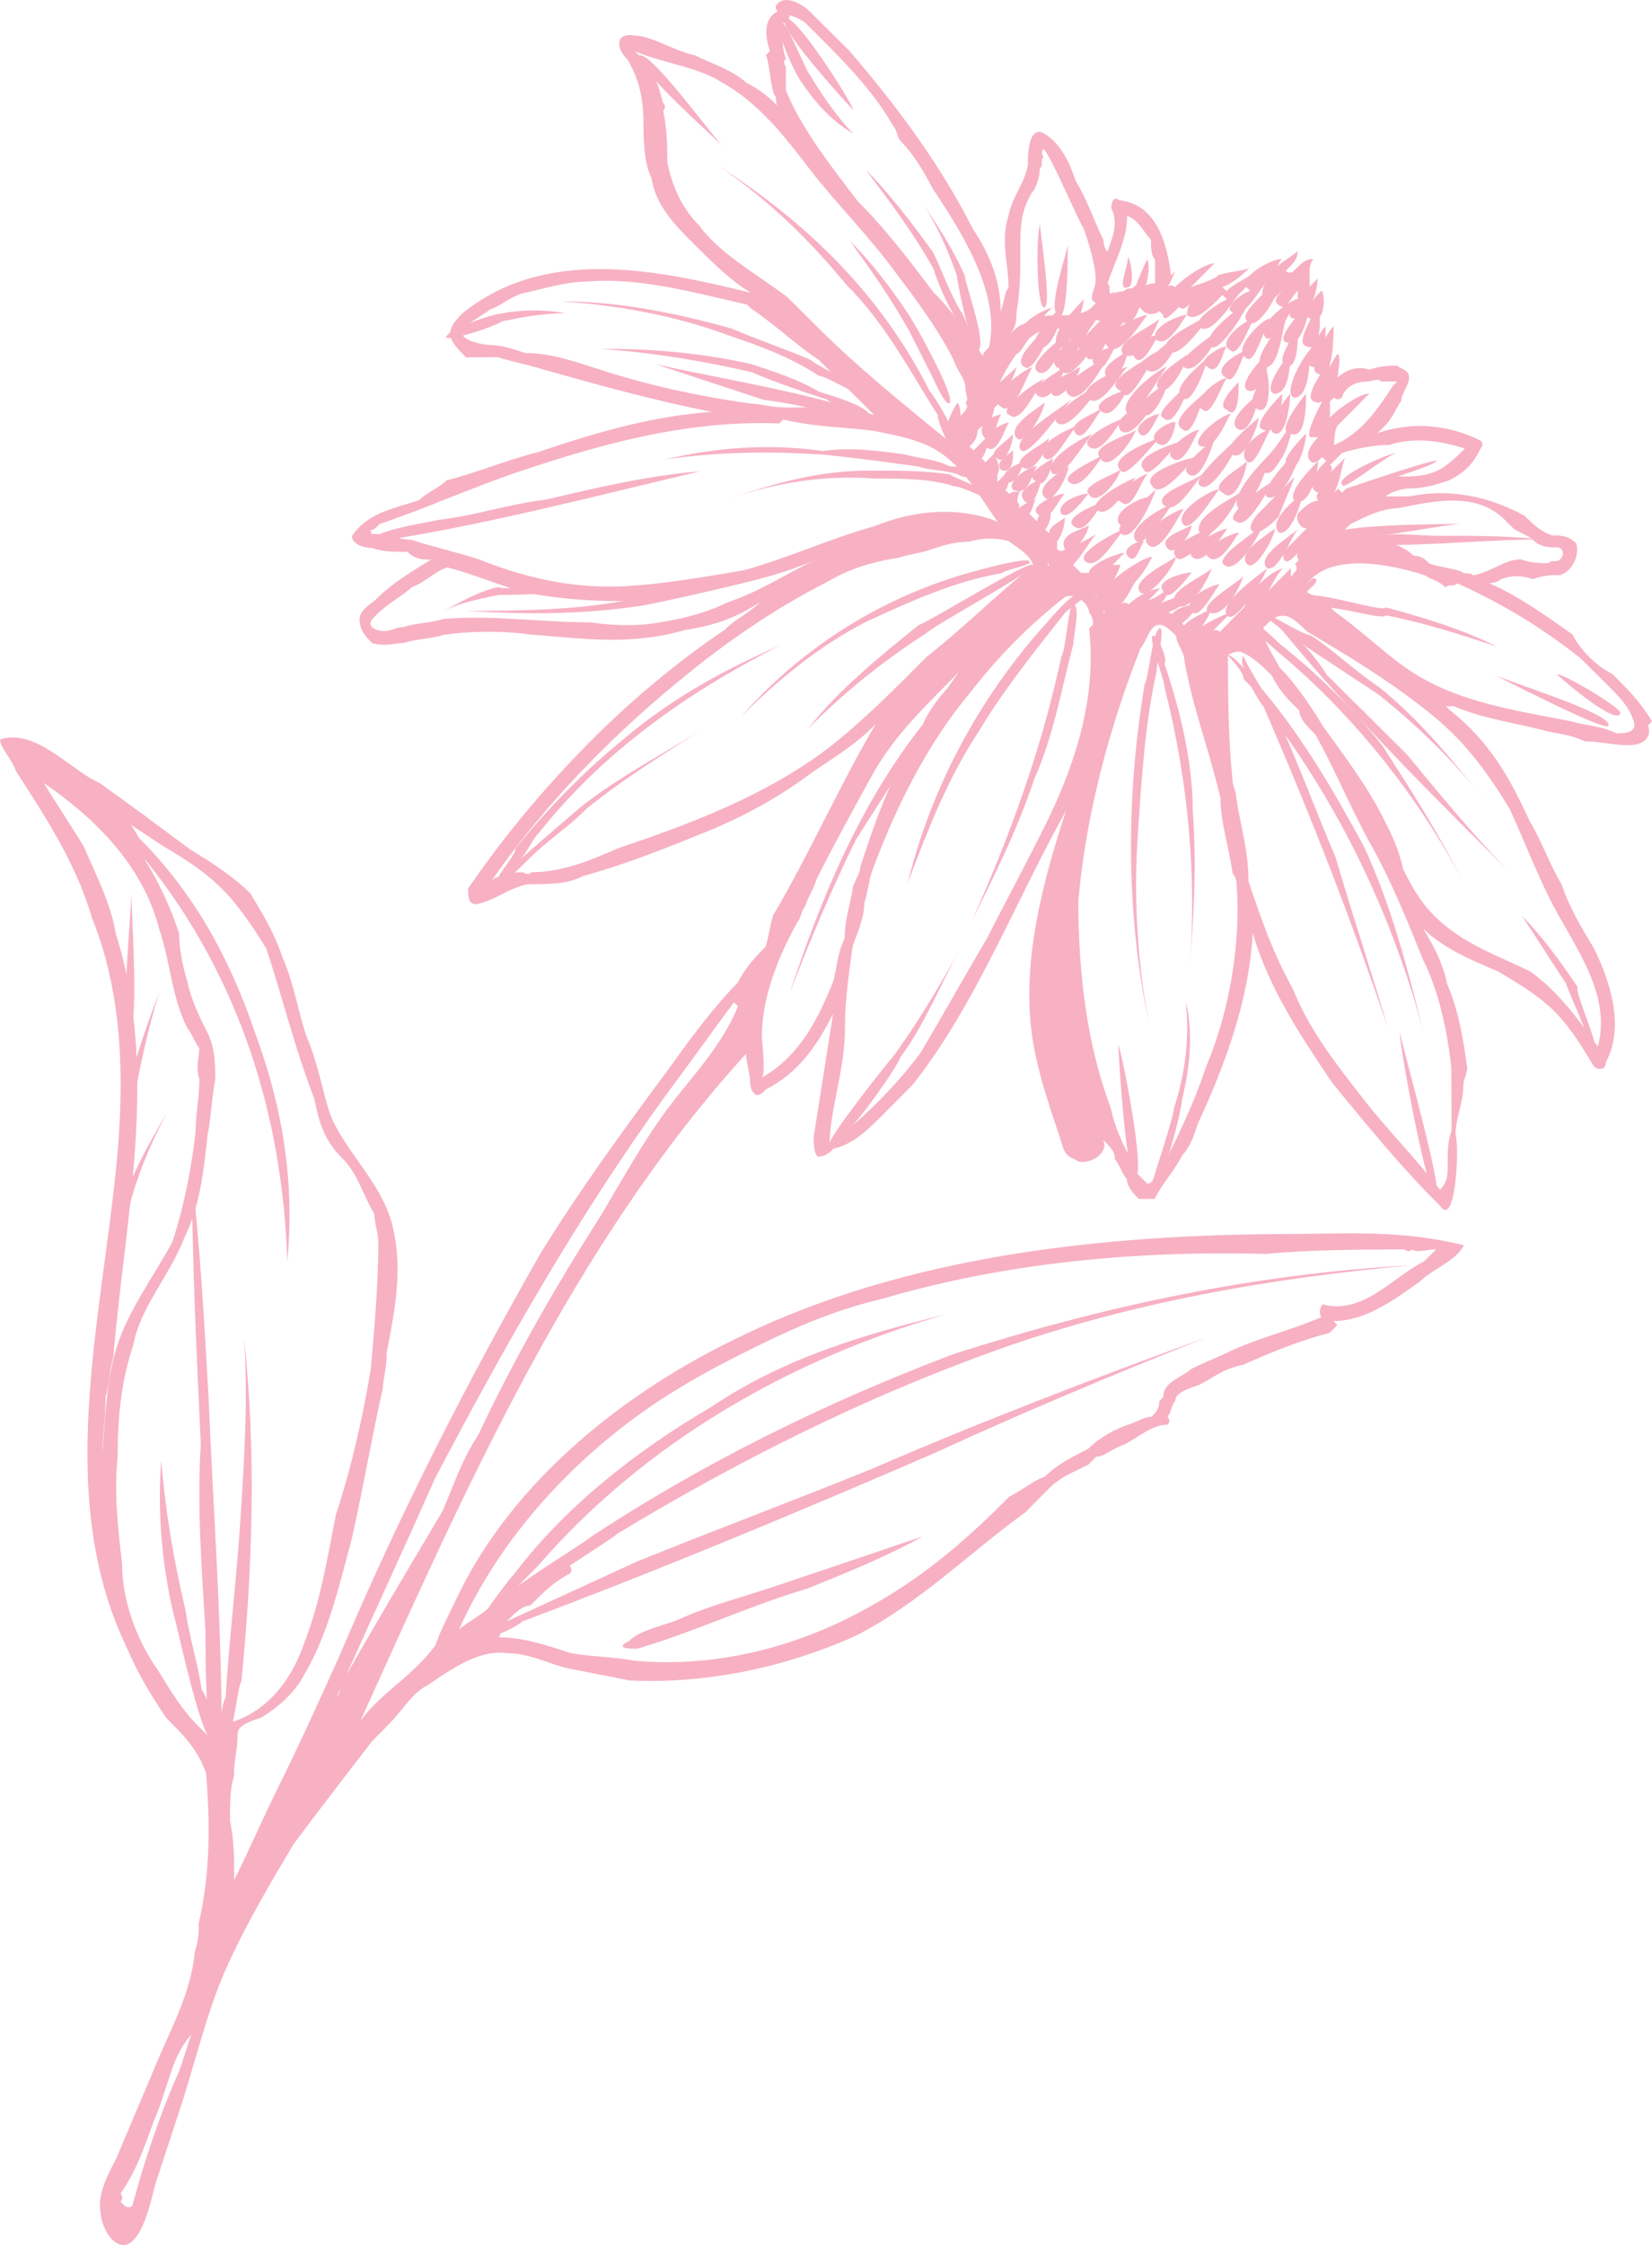 <svg xmlns="http://www.w3.org/2000/svg" width="795" height="1080" viewBox="0 0 795 1080"><g id="a"/><g id="b"><g id="c"><g id="d"><g><path d="M577.44 290.62c-1.9 1.91-9.48 13.38-13.31 9.58-3.85-7.61 9.5-9.56 13.31-9.58z" fill="#f7b1c3"/><path d="M583.18 292.5c-1.9 5.73-9.47 17.19-13.29 13.39-5.75-5.7 11.39-11.48 13.29-13.39z" fill="#f7b1c3"/><path d="M514.28 224.13c.01 3.82-7.56 19.1-11.38 15.29-5.74-5.7 9.48-13.37 11.38-15.29z" fill="#f7b1c3"/><path d="M504.69 210.82c.01 3.81-7.56 19.1-13.31 13.39-3.83-3.79 9.51-9.56 13.31-13.39z" fill="#f7b1c3"/><path d="M506.62 220.34c.02 3.82-3.74 15.27-7.58 11.47-7.64-3.78 5.69-9.55 7.58-11.47z" fill="#f7b1c3"/><path d="M523.85 237.44c-1.9 1.91-9.47 13.38-13.31 9.58-1.92-5.71 9.49-9.56 13.31-9.58z" fill="#f7b1c3"/><path d="M531.49 241.22c-3.79 3.83-9.46 17.2-15.21 11.5-3.83-3.8 9.5-9.57 15.21-11.5z" fill="#f7b1c3"/><path d="M541.08 254.53c-3.79 3.83-13.25 21.02-19 15.32-3.83-3.8 13.29-13.39 19-15.32z" fill="#f7b1c3"/><path d="M565.91 267.78c.02 3.81-13.25 21.02-17.08 17.22-5.75-5.7 15.19-15.31 17.08-17.22z" fill="#f7b1c3"/><path d="M573.57 275.38c-1.89 1.91-11.38 15.29-13.32 9.58-5.74-5.7 9.5-9.57 13.32-9.58z" fill="#f7b1c3"/><path d="M583.1 273.44c-1.89 5.72-11.36 22.92-17.1 17.23-5.75-5.7 13.31-13.4 17.1-17.23z" fill="#f7b1c3"/><path d="M586.94 281.05c-1.9 1.91-9.47 17.19-13.29 13.39-5.75-5.7 9.49-13.38 13.29-13.39z" fill="#f7b1c3"/><path d="M598.36 277.19c-1.89 5.73-9.46 21.01-17.09 17.23-3.84-3.8 13.29-13.39 17.09-17.23z" fill="#f7b1c3"/><path d="M609.79 273.33c-1.88 5.73-15.15 26.75-18.98 22.95-5.74-5.7 17.08-21.04 18.98-22.95z" fill="#f7b1c3"/><g><path d="M621.26 284.73c0-3.81-.02-7.62-.04-11.44-1.9 1.91-9.49 9.56-11.39 11.48 1.9-1.92 3.78-7.64 7.59-11.47-5.72 1.93-9.51 5.76-13.32 9.59-1.9 1.91-3.8 3.83-5.69 5.74 1.9 1.9.0 3.81.0 3.81-3.79 3.83-7.59 7.65-11.39 11.48.0.0-1.91-1.9-3.8.02 3.78-3.83 7.59-7.66 9.49-9.57-5.72 1.92-26.65 11.54-20.9 17.24 1.9 1.9 3.8.0 7.63-.03l1.9 1.9c-1.88 5.73 5.73 1.89 7.63-.03 1.9-1.91 3.79-3.83 5.7-5.74 1.9-1.91 1.91 1.9 3.82-.02 1.9-1.91 11.39-11.48 13.29-13.39 1.9-1.91 9.51-5.76 9.49-9.57z" fill="#f7b1c3"/><path d="M621.26 284.73s-1.9-1.9.0.0h0z" fill="#f7b1c3"/></g><path d="M502.67 182.23c-3.8 3.83-11.35 22.93-17.1 17.23-5.72-1.89 11.39-15.29 17.1-17.23z" fill="#f7b1c3"/><path d="M502.71 193.67c.02 3.81-9.45 21.01-13.27 17.2-5.75-5.7 11.37-15.29 13.27-17.2z" fill="#f7b1c3"/><path d="M516.05 191.71c-3.78 3.83-20.86 28.68-24.69 24.88-5.74-5.7 20.9-21.05 24.69-24.88z" fill="#f7b1c3"/><path d="M518.01 205.05c-3.79 3.83-11.36 19.11-15.19 15.31-5.75-5.7 9.48-13.38 15.19-15.31z" fill="#f7b1c3"/><path d="M525.66 208.84c-3.79 3.83-13.26 21.02-18.99 19.13-5.75-5.7 13.27-17.21 18.99-19.13z" fill="#f7b1c3"/><path d="M531.42 218.35c-1.91 1.91-11.38 19.11-17.12 13.4-3.83-3.79 15.21-11.49 17.12-13.4z" fill="#f7b1c3"/><path d="M539.07 225.94c.01 3.82-11.37 19.11-15.22 11.5-3.83-3.8 13.32-9.58 15.22-11.5z" fill="#f7b1c3"/><path d="M546.71 229.72c-3.79 3.83-13.26 21.03-19.01 15.32-3.83-3.79 13.29-13.39 19.01-15.32z" fill="#f7b1c3"/><path d="M552.46 239.24c-1.89 1.91-9.47 17.19-13.28 13.39-5.75-5.7 9.47-13.38 13.28-13.39z" fill="#f7b1c3"/><path d="M563.92 243c-1.91 1.91-13.27 21.03-17.11 17.23-5.74-5.7 13.29-17.21 17.11-17.23z" fill="#f7b1c3"/><path d="M569.64 244.89c-1.89 1.91-11.35 22.92-17.1 17.22-5.74-5.7 13.28-17.2 17.1-17.22z" fill="#f7b1c3"/><path d="M573.48 252.5c.02 3.81-7.57 15.28-11.39 11.48-5.75-5.7 9.5-9.57 11.39-11.48z" fill="#f7b1c3"/><path d="M584.92 252.45c.01 3.81-17.08 21.04-19.01 15.33-5.73-5.7 17.12-13.42 19.01-15.33z" fill="#f7b1c3"/><path d="M596.37 256.23c-1.89 1.91-9.46 17.19-15.2 11.5-3.83-3.8 11.39-11.48 15.2-11.5z" fill="#f7b1c3"/><path d="M607.8 252.36c-1.88 5.73-13.25 24.84-18.99 19.14-3.84-3.8 15.19-15.31 18.99-19.14z" fill="#f7b1c3"/><path d="M613.53 254.25c.02 3.82-9.45 21.01-13.28 17.21-5.74-5.7 11.38-15.3 13.28-17.21z" fill="#f7b1c3"/><path d="M624.96 254.21c-3.79 3.83-9.45 21.01-15.18 19.12-5.75-5.7 11.38-15.3 15.18-19.12z" fill="#f7b1c3"/><path d="M506.36 147.9c-3.8 3.83-9.5 9.57-11.39 15.3-1.89 1.91-3.77 7.64-7.59 7.65-3.82.02 1.86-9.54 1.86-9.54 3.78-7.63 11.4-11.48 17.12-13.41-3.8 3.83-5.72 1.93.0.0z" fill="#f7b1c3"/><path d="M508.28 153.61c-1.89 5.73-11.34 26.74-15.17 22.94-7.64-3.78 11.36-19.11 15.17-22.94z" fill="#f7b1c3"/><path d="M496.93 176.53c-1.89 1.91-9.44 24.82-15.19 19.13-7.63-3.79 9.47-17.19 15.19-19.13z" fill="#f7b1c3"/><path d="M489.3 176.56c-1.88 5.73-9.44 24.82-17.07 21.04-3.84-3.8 13.26-17.21 17.07-21.04z" fill="#f7b1c3"/><path d="M512.18 176.47c.02 3.81-7.55 19.1-13.29 13.39-3.83-3.79 11.39-11.48 13.29-13.39z" fill="#f7b1c3"/><path d="M519.81 176.45c.01 3.81-9.47 17.19-13.29 13.39-5.75-5.7 11.39-11.48 13.29-13.39z" fill="#f7b1c3"/><path d="M531.28 184.02c-3.8 3.83-17.07 24.86-22.81 19.15-3.83-3.8 17.09-17.22 22.81-19.15z" fill="#f7b1c3"/><path d="M531.32 195.47c-3.8 3.83-9.46 17.19-13.29 13.39-5.74-5.7 9.49-9.57 13.29-13.39z" fill="#f7b1c3"/><path d="M540.87 201.15c-3.79 3.83-11.37 19.11-17.11 13.41-3.83-3.8 11.39-11.48 17.11-13.41z" fill="#f7b1c3"/><path d="M546.61 206.85c-1.88 5.72-13.26 21.02-17.11 13.41-5.74-5.7 15.21-11.5 17.11-13.41z" fill="#f7b1c3"/><path d="M558.07 210.61c-3.8 3.83-17.08 21.04-19 15.33-5.75-5.7 13.3-13.39 19-15.33z" fill="#f7b1c3"/><path d="M567.62 212.48c-3.8 3.83-15.2 19.13-17.12 13.42-5.74-5.7 11.39-11.48 17.12-13.42z" fill="#f7b1c3"/><path d="M575.27 220.08c-3.8 3.83-17.08 21.04-20.92 13.43-5.75-5.7 17.1-13.4 20.92-13.43z" fill="#f7b1c3"/><path d="M579.11 227.69c-3.79 3.83-13.26 21.02-19 15.32-5.74-5.7 15.21-11.5 19-15.32z" fill="#f7b1c3"/><path d="M586.77 235.29c-1.9 1.91-13.27 21.02-17.1 17.22-5.75-5.7 13.27-17.21 17.1-17.22z" fill="#f7b1c3"/><path d="M596.3 237.16c.02 3.82-13.25 24.84-18.99 19.14-3.85-7.61 17.09-17.23 18.99-19.14z" fill="#f7b1c3"/><path d="M613.45 231.38c-3.8 3.83-13.25 24.83-19 19.14-5.73-1.89 13.28-17.21 19-19.14z" fill="#f7b1c3"/><path d="M622.96 229.43c-1.87 5.73-5.66 13.37-7.55 19.1-1.9 1.91-7.59 7.65-11.41 7.67-5.73-1.89 1.88-9.54 1.88-9.54 5.69-5.74 11.39-11.48 17.08-17.22-1.87 5.73-3.78 3.83.0.0z" fill="#f7b1c3"/><path d="M626.8 237.04c.02 3.81-5.63 20.99-11.36 19.11-5.74-5.7 9.47-17.2 11.36-19.11z" fill="#f7b1c3"/><path d="M512.07 145.97c.01 3.81-5.63 24.81-13.27 21.02-5.72-1.88 11.38-19.11 13.27-21.02z" fill="#f7b1c3"/><path d="M521.59 144.02c.02 3.81-7.52 26.72-11.35 22.92-7.64-3.78 7.56-19.1 11.35-22.92z" fill="#f7b1c3"/><path d="M512.12 161.22c.02 3.81-7.54 22.91-13.27 17.2-3.84-3.79 11.38-15.3 13.27-17.2z" fill="#f7b1c3"/><path d="M525.45 155.45c-1.88 5.73-13.24 24.83-17.07 21.04-5.75-5.7 13.27-17.21 17.07-21.04z" fill="#f7b1c3"/><path d="M529.28 163.06c-3.79 3.83-13.26 21.02-19 15.32-3.82-3.8 13.31-13.39 19-15.32z" fill="#f7b1c3"/><path d="M533.13 170.67c-1.87 5.73-13.25 24.84-18.99 19.14-5.74-5.7 15.2-15.32 18.99-19.14z" fill="#f7b1c3"/><path d="M542.68 176.36c-3.79 3.83-13.25 21.03-19 15.32-5.75-5.7 13.29-13.39 19-15.32z" fill="#f7b1c3"/><path d="M542.74 187.79c-1.9 1.92-7.58 15.29-13.31 9.59-3.84-3.8 9.49-9.57 13.31-9.59z" fill="#f7b1c3"/><path d="M556.1 193.46c-1.9 1.91-11.37 19.11-17.12 13.41-3.83-7.6 13.29-13.39 17.12-13.41z" fill="#f7b1c3"/><path d="M565.67 202.96c.01 3.81-3.75 15.26-9.5 9.56-3.83-3.79 5.69-9.55 9.5-9.56z" fill="#f7b1c3"/><path d="M577.12 206.73c-1.9 1.92-7.54 19.1-13.29 13.39-3.83-3.79 9.48-13.38 13.29-13.39z" fill="#f7b1c3"/><path d="M558.03 199.18c-1.9 1.91-5.66 13.37-9.49 9.57-3.84-3.8 5.69-9.56 9.49-9.57z" fill="#f7b1c3"/><path d="M584.76 210.51c-1.88 5.73-7.55 22.91-13.28 17.21-3.82-3.79 9.48-13.38 13.28-17.21z" fill="#f7b1c3"/><path d="M598.1 208.56c-1.88 5.73-15.13 30.56-20.88 24.86-3.83-3.79 17.08-21.03 20.88-24.86z" fill="#f7b1c3"/><path d="M600.07 221.9c0 3.81-5.64 20.99-11.39 15.29-7.63-3.78 7.59-11.47 11.39-15.29z" fill="#f7b1c3"/><path d="M611.48 218.04c.02 3.81-9.42 28.63-15.15 26.75-5.73-5.7 11.36-22.92 15.15-26.75z" fill="#f7b1c3"/><path d="M626.72 214.16c.02 3.82-9.43 28.64-17.06 24.85-3.83-3.8 13.25-21.02 17.06-24.85z" fill="#f7b1c3"/><path d="M634.38 221.76c0 3.81-3.73 22.9-11.37 19.11-3.83-3.8 7.58-15.28 11.37-19.11z" fill="#f7b1c3"/><path d="M536.83 140.15c-3.8 3.83-17.05 28.67-20.87 24.87-5.75-5.7 15.17-22.94 20.87-24.87z" fill="#f7b1c3"/><path d="M538.75 145.87c-1.88 5.72-11.33 26.73-18.97 22.95-3.83-3.79 15.18-19.12 18.97-22.95z" fill="#f7b1c3"/><path d="M536.93 166.84c-1.9 1.92-5.67 13.37-9.5 9.57-5.74-5.7 5.69-9.55 9.5-9.57z" fill="#f7b1c3"/><path d="M534.99 157.32c-1.88 5.73-5.65 17.18-11.38 15.3-5.74-5.7 9.48-13.39 11.38-15.3z" fill="#f7b1c3"/><path d="M542.66 168.73c0 3.81-5.65 17.18-9.49 13.38-5.74-5.7 7.59-11.47 9.49-13.38z" fill="#f7b1c3"/><path d="M557.91 168.67c-3.79 3.83-13.24 24.84-17.08 21.04-7.64-3.78 11.36-19.11 17.08-21.04z" fill="#f7b1c3"/><path d="M561.78 183.91c.02 3.82-7.56 19.1-11.38 15.3-5.73-5.7 9.49-13.39 11.38-15.3z" fill="#f7b1c3"/><path d="M575.13 181.95c-3.8 3.83-9.45 24.82-15.19 19.12-5.72-1.89 11.38-15.3 15.19-19.12z" fill="#f7b1c3"/><path d="M548.4 174.43c.01 3.81-5.65 17.18-9.48 13.38-7.64-3.79 7.59-11.47 9.48-13.38z" fill="#f7b1c3"/><path d="M561.75 176.28c-3.79 3.83-15.13 26.75-18.97 22.95-5.74-5.7 13.27-21.01 18.97-22.95z" fill="#f7b1c3"/><path d="M578.96 189.56c0 3.81-5.63 21-9.46 17.2-7.65-3.78 5.67-13.37 9.46-17.2z" fill="#f7b1c3"/><path d="M592.35 199.04c-1.9 1.91-7.57 19.1-15.2 15.31-3.83-3.8 11.37-15.3 15.2-15.31z" fill="#f7b1c3"/><path d="M605.7 200.9c0 3.81-7.54 22.91-13.28 17.21-5.73-1.89 11.39-15.3 13.28-17.21z" fill="#f7b1c3"/><path d="M611.44 206.6c-1.9 1.91-7.54 19.09-11.37 15.3-5.75-5.7 7.57-15.29 11.37-15.3z" fill="#f7b1c3"/><path d="M622.87 202.74c-1.88 5.73-1.88 9.54-5.67 17.18-1.9 1.91-3.78 7.64-7.59 7.66-3.83.02-.03-7.62-.03-7.62 5.7-5.74 9.48-13.39 13.28-17.21.01 3.81-3.8 3.83.0.0z" fill="#f7b1c3"/><path d="M628.6 208.44c.02 3.81-3.74 19.08-7.57 15.28-7.62.03 5.67-13.37 7.57-15.28z" fill="#f7b1c3"/><path d="M550.15 134.39c-1.89 5.73-13.25 24.83-18.99 19.14-3.83-3.8 15.2-15.31 18.99-19.14z" fill="#f7b1c3"/><path d="M542.58 149.67c.02 3.81-9.46 17.19-11.39 11.48-5.74-5.7 9.5-9.56 11.39-11.48z" fill="#f7b1c3"/><path d="M552.13 151.53c-1.9 1.91-13.27 21.03-19.01 15.33-5.74-5.7 15.2-15.31 19.01-15.33z" fill="#f7b1c3"/><path d="M557.86 153.42c-1.88 5.73-9.46 21.01-17.1 17.23-5.74-5.7 13.29-13.4 17.1-17.23z" fill="#f7b1c3"/><path d="M557.88 161.04c-1.9 1.92-7.57 15.29-11.39 11.48-5.74-5.7 7.59-11.47 11.39-11.48z" fill="#f7b1c3"/><path d="M569.31 161c-1.89 1.92-9.45 21.01-17.09 17.23-3.83-3.8 13.28-17.21 17.09-17.23z" fill="#f7b1c3"/><path d="M571.26 170.53c.02 3.81-7.55 19.1-13.27 17.21-5.74-5.69 11.38-15.29 13.27-17.21z" fill="#f7b1c3"/><path d="M580.81 172.4c0 3.81-7.55 22.91-11.37 19.11-7.64-3.78 9.47-17.19 11.37-19.11z" fill="#f7b1c3"/><path d="M590.36 181.89c-1.89 1.91-7.55 19.1-11.37 15.3-7.64-3.78 7.57-15.28 11.37-15.3z" fill="#f7b1c3"/><path d="M596.1 183.78c.01 3.82.07 19.06-5.67 13.37-5.73-1.89 3.77-11.46 5.67-13.37z" fill="#f7b1c3"/><path d="M605.66 189.46c0 3.81-3.75 19.08-9.47 17.2-7.64-3.79 7.58-15.29 9.47-17.2z" fill="#f7b1c3"/><path d="M617.1 189.42c0 3.81-1.84 20.98-9.47 17.19-5.73-1.89 7.57-15.28 9.47-17.19z" fill="#f7b1c3"/><path d="M628.54 189.37c.01 3.82.08 22.88-7.54 19.1-7.63.03 5.64-17.18 7.54-19.1z" fill="#f7b1c3"/><path d="M571.19 151.46c-1.9 1.91-9.47 17.19-15.22 11.5-1.92-5.72 11.39-11.49 15.22-11.5z" fill="#f7b1c3"/><path d="M584.53 149.51c-3.8 3.83-17.07 24.85-22.81 19.15-5.75-5.7 19-15.32 22.81-19.15z" fill="#f7b1c3"/><path d="M588.38 157.12c-1.88 5.73-13.25 24.83-19 19.14-3.83-3.8 15.2-15.31 19-19.14z" fill="#f7b1c3"/><path d="M590.32 166.64c-1.9 1.91-3.76 15.27-9.51 9.57-5.72-1.88 5.69-9.55 9.51-9.57z" fill="#f7b1c3"/><path d="M599.85 168.51c-1.9 1.91-5.65 17.18-9.49 13.38-7.63-3.79 3.78-11.46 9.49-13.38z" fill="#f7b1c3"/><path d="M611.29 168.47c.02 3.81-3.72 22.89-11.36 19.11-3.83-3.79 7.57-15.28 11.36-19.11z" fill="#f7b1c3"/><path d="M620.84 170.34c0 3.82.06 19.07-7.57 19.1-5.73-1.88 3.76-15.27 7.57-19.1z" fill="#f7b1c3"/><path d="M630.35 168.39c.02 3.81.1 22.88-7.54 22.91-5.72-1.88 3.74-19.08 7.54-22.91z" fill="#f7b1c3"/><path d="M639.92 174.07c.01 3.82.08 22.88-7.56 19.1-5.73-1.88 5.64-17.18 7.56-19.1z" fill="#f7b1c3"/><path d="M556.26 235.41c-1.89 5.73-11.34 26.73-17.09 21.04-3.83-3.8 13.28-17.21 17.09-21.04z" fill="#f7b1c3"/><path d="M552.43 227.79c-3.8 3.83-7.57 19.1-13.31 13.4-5.72-1.89 7.59-11.47 13.31-13.4z" fill="#f7b1c3"/><path d="M595.94 141.84c-1.9 1.91-13.27 21.02-19.01 15.32-3.83-3.79 15.2-15.31 19.01-15.32z" fill="#f7b1c3"/><path d="M601.67 143.72c-1.88 5.73-15.15 26.75-18.98 22.95-5.75-5.7 15.18-19.13 18.98-22.95z" fill="#f7b1c3"/><path d="M603.62 153.24c-1.9 1.92-7.57 19.1-11.39 15.3-7.63-3.78 7.58-15.28 11.39-15.3z" fill="#f7b1c3"/><path d="M611.24 153.22c-1.89 1.91-7.54 22.91-11.36 19.11-7.65-3.79 7.54-19.1 11.36-19.11z" fill="#f7b1c3"/><path d="M618.86 153.19c-1.88 5.73-3.7 26.71-11.35 22.92-5.73-1.88 7.56-19.1 11.35-22.92z" fill="#f7b1c3"/><path d="M624.6 158.88c.01 3.82.07 19.07-5.65 17.18-5.73-1.89 3.75-15.26 5.65-17.18z" fill="#f7b1c3"/><path d="M637.94 156.93c.02 3.81.08 22.88-7.55 19.1-5.73-1.89 5.64-17.18 7.55-19.1z" fill="#f7b1c3"/><path d="M641.75 156.91c.02 3.82.11 26.69-7.52 22.91-5.73-1.88 3.74-19.08 7.52-22.91z" fill="#f7b1c3"/><path d="M624.54 143.63c-1.89 1.91-9.45 21.01-15.19 19.12-5.74-5.7 9.48-17.19 15.19-19.12z" fill="#f7b1c3"/><path d="M630.27 145.52c.01 3.81-3.73 22.89-11.37 19.1-5.72-1.88 9.48-17.19 11.37-19.1z" fill="#f7b1c3"/><path d="M634.08 145.5c1.92 5.71 2 24.78-5.63 20.99-5.73-1.89 5.64-17.18 5.63-20.99z" fill="#f7b1c3"/><path d="M635.98 139.77c1.9 1.9 1.97 17.15-5.67 13.36-5.72-1.88 3.77-11.45 5.67-13.36z" fill="#f7b1c3"/><path d="M634.04 134.06s-1.89 1.91-3.8 3.83c0-3.81-.03-7.62-.03-7.62.0-3.81 1.89-5.73 1.89-5.73-3.81.02-5.71 1.93-9.5 5.76.0.0-1.9 1.91-3.83.02 3.8-3.83 5.71-5.74 5.69-9.56-3.8 3.83-19.02 11.51-15.2 15.31-1.9 1.91-1.88 5.73-1.88 5.73-5.7 5.74-11.39 11.48-5.66 13.37 1.9 1.89 7.6-3.85 11.39-11.49l5.71-5.74c-3.8 3.83-7.61 7.66-1.88 9.54 1.92 1.9 3.8-3.83 7.6-7.66v3.82c-3.78 3.83-5.67 9.55-1.85 9.54 1.91 1.9 5.71-1.93 5.7-5.74 3.81-.02 5.69-9.56 5.66-13.37z" fill="#f7b1c3"/><path d="M481.77 199.47c-1.9 1.91-3.76 15.27-7.59 11.47-5.74-5.7 3.77-11.45 7.59-11.47z" fill="#f7b1c3"/><path d="M485.59 203.27c-1.9 1.91-5.65 17.18-11.39 11.48-3.83-3.79 7.59-11.47 11.39-11.48z" fill="#f7b1c3"/><path d="M487.53 208.98c.01 3.81-3.76 15.27-7.59 11.47-5.73-1.89 3.78-7.64 7.59-11.47z" fill="#f7b1c3"/><path d="M487.55 216.6c.01 3.82.05 11.44-5.67 9.56-3.83-3.8 3.78-7.65 5.67-9.56z" fill="#f7b1c3"/><path d="M493.29 222.3c-1.9 1.91-3.76 11.46-9.49 9.57-3.83-3.79 5.69-9.55 9.49-9.57z" fill="#f7b1c3"/><path d="M499.02 224.19c-1.9 1.92-3.74 15.27-11.39 11.48-3.83-3.8 7.59-11.47 11.39-11.48z" fill="#f7b1c3"/><path d="M500.95 229.9c.01 3.82-3.75 15.27-7.58 11.47-5.75-5.7 5.67-9.56 7.58-11.47z" fill="#f7b1c3"/><path d="M512.42 237.48c-3.79 3.83-7.57 15.28-13.32 9.58-3.83-3.79 9.5-9.56 13.32-9.58z" fill="#f7b1c3"/><path d="M523.91 252.69c.02 3.81-7.57 15.28-11.39 11.48-3.85-7.61 9.49-9.56 11.39-11.48z" fill="#f7b1c3"/><path d="M550.64 260.21c-1.91 1.92-3.77 11.46-7.61 7.66-3.82-3.8 3.78-7.64 7.61-7.66z" fill="#f7b1c3"/><path d="M590.65 254.34c-1.9 1.91-11.37 19.11-17.11 13.41-3.83-3.8 13.29-13.4 17.11-13.41z" fill="#f7b1c3"/><path d="M565.98 286.85c-1.89 1.91-5.71 1.93-7.6 3.84 3.79-3.83 3.78-7.64 7.57-11.47-3.78 3.83-7.59 7.66-13.29 9.58 1.89-1.91 5.69-5.74 5.69-5.74-3.81.02-11.41 3.86-15.22 7.69-1.91-1.9-3.8.02-3.8.02 3.78-3.83 5.67-9.56 7.57-11.47 3.8-3.83 7.59-11.47 7.59-11.47-3.8.02-15.22 7.68-19.02 11.51 1.89-1.91 3.78-7.64 3.78-7.64h-3.8c1.9-1.9 5.69-5.73 5.69-5.73-3.81.02-17.13 5.79-17.12 9.61h-3.8c-1.92-1.89-3.84-3.79-3.84-3.79 3.79-3.83 9.49-13.39 11.38-15.3-1.89 1.91-9.51 5.76-15.22 7.68-1.9 1.92-3.83.02-3.83.02v-3.82c1.9-1.91 3.78-7.64 3.76-11.45-1.9 1.91-7.61 3.84-7.59 7.65l-1.92-1.9c1.9-1.91 3.78-7.64 1.88-9.54-1.9 1.91-5.73 1.92-5.71 5.74q-1.91-1.9-3.83-3.79c1.9-1.92 1.88-5.73 3.78-7.64-1.9 1.91-5.71 1.93-9.51 5.76q1.9-1.92-.02-3.82s0-3.81 1.89-5.72c-1.89 1.91-3.82.0-5.72 1.92l-1.9-1.9c1.89-1.91 1.88-5.72 1.86-9.53-1.9 1.91-5.68 5.74-5.68 5.74l-.02-3.81c1.9-1.91-.03-7.62-1.94-9.53l-3.8 3.83-1.9-1.9c1.89-1.91 3.78-7.64 1.86-9.54.0.0-3.79 3.83-5.68 5.74l-1.92-1.9c1.9-1.91 3.8-3.83 3.78-7.65l1.9-1.91c5.73 1.89 7.57-15.28 7.55-19.1-1.9 1.91-5.69 5.74-7.57 11.47-1.92-1.9-3.83.02-3.83.02-1.88 5.73-3.78 7.64-7.58 11.47 1.88-5.73 1.85-13.35-.05-15.25-1.9 1.91-9.47 17.18-3.74 19.08h3.8s-1.9 1.9.02 3.8c.01 3.81 3.84 7.61 5.75 9.51.02 3.82 1.92 1.9 1.92 1.9 1.9 1.9 5.73 5.7 5.73 5.7 1.92 1.9 1.93 5.71 1.93 5.71 1.91 1.9 3.84 3.8 5.74 5.7-1.89 1.91.02 3.81.02 3.81q1.91 1.9 5.73 1.89s-1.9 1.91.01 3.81c1.91 1.9 3.81-.02 3.81-.02 7.64 3.79 9.57 9.5 13.42 17.11l-3.8 3.83c-1.89 5.73 3.84 7.61 5.73 5.7.0.0 1.92 1.9 3.83.0 1.9 1.9 3.8-.02 7.62-.04 3.81.0 5.73 1.89 9.55 5.69.0.0-1.89 1.91.02 3.82q1.91 1.9 3.83 3.8-1.89 1.91.01 3.82c-1.9 1.91.02 3.81 3.83 3.79l1.92 1.9q-1.91 1.92.01 3.82c1.93 5.71 13.31-9.59 15.21-11.5 1.93 5.71 7.63-.03 9.53-1.94 5.71-1.93 9.51-5.75 11.4-7.67-1.91-1.9-3.81.02-7.63.03z" fill="#f7b1c3"/><path d="M609.43 178c1.92 5.71 1.99 20.97-3.74 19.09-7.65-3.79 1.86-13.36 3.74-19.09z" fill="#f7b1c3"/><path d="M620.91 189.4c.02 3.81-1.82 20.98-7.54 19.1-5.73-1.89 5.64-17.18 7.54-19.1z" fill="#f7b1c3"/><path d="M92.32 565.11c3.94 34.3 5.98 70.51 8.03 106.74 2.1 51.46 6.13 104.83 6.32 158.22.0.0.04 11.44-1.85 13.35-3.81.02-1.92-5.71-3.84-7.61-1.98-17.15-2.05-36.22-2.11-51.48-2.03-32.4-4.04-60.99-2.24-89.59-2.07-43.84-4.15-87.68-4.31-129.63z" fill="#f7b1c3"/><path d="M479.68 649.42c64.74-23.12 133.32-34.83 200.02-40.8-76.23 4.1-148.62 19.64-220.99 42.79-60.92 23.11-119.93 51.94-175.07 88.37-1.9 1.92-20.92 13.43-34.23 23.02 1.9-1.92 5.7-5.74 9.5-9.57 51.25-59.3 121.64-99.61 195.91-120.86-40 9.69-78.09 21.27-112.32 44.28-36.15 21.11-70.36 47.94-95.03 80.44-1.9 1.91-15.18 19.12-18.96 26.77-1.9 1.91 3.85 7.61 7.65 3.78 5.71-1.93 13.32-5.77 15.22-7.68 66.63-25.04 131.35-51.98 197.98-80.83 41.87-19.22 87.54-38.46 131.34-55.79-53.33 19.27-108.52 40.45-161.82 63.53-38.08 15.4-74.25 28.89-112.33 44.28-20.94 9.61-41.87 19.22-62.8 28.84 3.8-3.82 7.61-7.65 11.41-7.67 5.7-5.74 11.39-11.48 19-15.33 1.9-1.91-.01-3.81-.01-3.81 11.4-7.67 20.91-13.43 22.82-15.34 57.07-34.54 117.96-65.27 182.7-88.4z" fill="#f7b1c3"/><path d="M117.41 643.18c5.93 55.27 4.23 110.57-1.28 165.88-1.9 1.91-3.71 26.71-7.51 26.72-3.83.02-1.99-17.15-.08-19.06 1.8-28.61 5.5-59.13 7.29-87.73 1.8-28.61 3.59-57.21 1.59-85.81z" fill="#f7b1c3"/><path d="M77.59 702.44c2.01 24.77 5.91 47.64 11.72 72.4 1.96 13.34 5.81 24.76 7.77 38.1 1.91 1.9 9.62 20.93 5.82 24.76-5.72 1.93-17.37-55.22-19.31-60.93-5.81-24.77-7.82-49.54-6-74.33z" fill="#f7b1c3"/><path d="M122.57 496.36c-11.58-34.27-28.85-66.62-55.65-93.21.0.0-3.85-7.61-9.57-13.31.0.0 1.88-1.91-.02-3.81-5.73-1.89-7.64-3.79-11.48-7.59-3.8.02-7.61 3.85-3.78 7.65 1.92 1.9 5.73 1.88 5.73 1.88l1.91 1.9q-1.89 1.91 1.91 1.9c5.76 9.51 17.25 20.91 19.16 22.81 44.06 55.12 65.29 121.77 67.47 192.3 3.67-38.14-2.19-74.34-15.67-110.52z" fill="#f7b1c3"/><path d="M443.79 739.17c-17.12 9.6-36.16 17.29-55.19 24.99-26.67 7.73-55.21 21.18-81.88 28.91-3.8.02-11.43.04-3.83-3.8 5.71-5.74 19.04-7.7 26.65-11.54 13.32-5.77 28.57-9.64 45.7-15.43 22.85-7.71 45.69-15.43 68.54-23.14z" fill="#f7b1c3"/><path d="M553.44 494.71c-11.65-53.34-11.86-110.53-2.54-165.86 1.89-1.91 3.71-26.7 7.52-26.72 1.9 1.9-1.84 17.16-1.84 20.98-5.62 24.81-7.42 53.42-9.22 82.02-1.8 28.61.23 61.01 6.07 89.58z" fill="#f7b1c3"/><path d="M572.4 467.94c3.64-45.78-.35-91.51-11.96-137.22-.01-3.81-7.71-22.85-5.81-24.77 1.89-1.91 7.66 11.41 5.77 13.33 7.7 22.85 13.53 47.61 13.61 70.49 2.03 28.59.21 53.38-1.61 78.18z" fill="#f7b1c3"/><path d="M570.54 481.3c3.88 15.24 2.03 32.4-1.71 47.67.01 3.81-9.36 43.89-15.09 42 0 0 11.31-34.36 11.29-38.17 5.64-17.18 7.49-34.35 5.52-51.5z" fill="#f7b1c3"/><path d="M538.22 502.39c1.92 5.72 13.58 62.87 7.86 64.79-3.8.02-7.84-57.16-7.86-64.79z" fill="#f7b1c3"/><path d="M467.44 443.56c18.92-42.02 34.01-84.02 43.37-127.9 1.9-1.91 3.72-26.71 5.62-24.81 3.82-.02.06 15.25.09 19.06-5.64 20.99-9.37 43.89-18.83 64.9-7.52 22.9-18.87 45.82-30.25 68.74z" fill="#f7b1c3"/><path d="M436.88 424.61c11.25-45.8 33.98-87.83 64.36-122.26 3.79-3.83 15.18-19.13 20.9-17.25 3.8-.01-7.61 7.66-9.51 9.57-15.18 19.12-30.35 38.25-41.72 57.35-15.17 22.94-24.6 47.76-34.03 72.58z" fill="#f7b1c3"/><path d="M461.77 456.93c-9.46 17.19-17.01 36.29-28.4 51.59-1.89 5.73-30.33 45.87-34.17 42.08-1.9-1.9 28.45-40.15 30.35-42.06 11.37-15.3 22.75-34.41 32.21-51.6z" fill="#f7b1c3"/><path d="M667.83 494.27c-17.35-51.41-36.61-100.91-59.69-154.21-1.92-1.9-13.42-20.92-9.63-24.74-1.91-1.9 7.68 15.22 9.61 17.12 13.43 24.73 23.07 53.29 34.62 79.94 7.71 26.66 17.35 55.23 25.09 81.89z" fill="#f7b1c3"/><path d="M684.99 496.11c-15.47-57.14-40.45-108.52-74.94-154.14-1.93-5.71-7.67-11.41-11.5-15.21-.02-3.82-7.66-11.41-7.66-11.41 1.89-1.91 15.3 15.19 17.23 17.09 19.15 22.81 34.49 49.44 47.94 74.17 13.45 28.54 21.2 59.02 28.93 89.5z" fill="#f7b1c3"/><path d="M673.56 496.16c1.94 9.52 21.27 78.09 17.46 78.1-3.8 3.83-17.43-70.48-17.46-78.1z" fill="#f7b1c3"/><path d="M388.92 350.44c15.19-19.12 34.2-34.45 53.2-49.77 5.71-1.93 55.16-32.62 55.19-28.81 1.9 1.9-47.57 28.78-51.36 32.61-20.92 13.43-39.93 28.75-57.03 45.98z" fill="#f7b1c3"/><path d="M356.5 344.84c30.37-34.44 70.31-59.37 116.02-70.99.0.0 20.96-5.8 22.87-3.89 1.92 1.9-11.42 3.85-13.31 5.76-22.87 3.9-43.82 13.52-64.74 23.13-22.84 11.52-43.74 28.77-60.83 45.99z" fill="#f7b1c3"/><path d="M341.26 348.71c-20.92 13.43-39.96 24.94-58.95 40.27-9.5 9.57-19.02 15.32-28.51 24.89-1.9 1.92-15.2 15.31-19 15.33-1.92-1.9 41.79-38.29 43.69-40.21 19.02-15.32 41.85-26.85 62.77-40.28z" fill="#f7b1c3"/><path d="M379.87 478.22c15.08-45.82 33.97-91.65 64.34-129.9 1.88-5.73 13.25-21.03 17.08-21.04 3.8-.01-5.68 9.56-7.59 11.47-13.27 21.03-28.43 43.96-41.7 64.98-11.35 22.92-22.68 49.65-32.13 74.48z" fill="#f7b1c3"/><path d="M728.56 421.59c-38.27-37.98-76.54-75.97-111.04-117.78-1.9-1.9-9.56-9.49.0-3.81 5.73 5.7 15.3 15.19 21.05 24.71 11.49 11.39 24.89 24.69 38.28 37.99 17.25 20.9 34.49 41.81 51.71 58.9z" fill="#f7b1c3"/><path d="M703.78 423.59c-21.11-39.95-49.86-76.07-82.37-104.54-1.92-1.9-21.05-17.08-19.15-19-.01-3.81 13.38 9.48 13.38 9.48 19.13 15.18 36.35 32.27 49.76 49.38 13.42 20.92 26.85 41.84 38.37 64.68z" fill="#f7b1c3"/><path d="M715.09 385.41c-15.33-19.01-32.56-36.1-51.68-51.27-11.48-7.58-22.94-15.17-34.41-22.75-1.92-1.9-22.93-15.17-21.04-17.08-1.91-1.9 19.12 11.37 22.92 11.35 11.48 7.58 21.04 17.08 32.51 24.66 19.13 15.18 34.45 34.19 51.7 55.09z" fill="#f7b1c3"/><path d="M732.45 440.64c9.56 9.49 19.15 22.81 26.81 34.21-1.89 1.91 11.56 30.46 7.76 30.48-3.83.02-3.87-11.43-5.77-13.33-1.93-5.71-5.77-13.33-7.7-19.04-7.67-11.41-13.43-20.92-21.09-32.33z" fill="#f7b1c3"/><path d="M375.42 310.46c-45.66 23.05-85.6 51.8-115.96 90.05-3.79 3.83-5.69 9.55-9.47 13.38-1.9 1.91-7.59 11.47-9.51 9.57-3.8.02 7.59-11.47 7.58-15.28 15.18-19.12 34.17-38.26 53.18-53.58 22.81-19.15 47.55-32.59 74.19-44.13z" fill="#f7b1c3"/><path d="M336.97 226.71c-49.52 11.63-100.96 25.17-150.49 32.99-3.8.0-13.34 1.95-5.73-1.89 7.61-3.84 20.95-5.8 30.48-7.74 17.14-1.98 34.28-7.76 51.43-9.73 24.76-5.81 49.53-11.62 74.3-13.63z" fill="#f7b1c3"/><path d="M350.37 240.01c22.85-7.71 43.8-13.51 66.68-13.6 15.25-.06 26.69-.11 40.03 1.75 1.92 1.9 24.83 9.44 21.03 13.26.0.0-15.28-7.56-19.1-7.55-11.44-3.77-26.71-3.71-38.14-3.67-24.79-1.82-47.66 2.09-70.51 9.8z" fill="#f7b1c3"/><path d="M319.79 221.06c24.76-5.81 49.53-7.82 76.25-4.11 13.34-1.96 26.69-.11 40.04 1.76 5.73 1.88 13.35 1.85 21 5.63.0.0 11.43-.04 11.46 3.77 1.9 1.9-5.73 1.92-7.63.03-5.73-1.88-13.36-1.85-19.09-3.74-13.36-1.85-26.69-3.71-43.87-5.55-24.79-1.81-51.49-1.71-78.16 2.2z" fill="#f7b1c3"/><path d="M345.94 79.88c43.96 28.43 78.4 62.61 101.46 108.28 1.91 1.9 15.34 22.82 11.54 26.65-1.9 1.91-7.66-11.41-7.68-15.22-13.42-20.92-24.95-43.76-44.09-62.75-17.24-20.91-36.36-39.9-61.23-56.96z" fill="#f7b1c3"/><path d="M409 115.86c11.48 11.39 21.07 24.7 28.73 36.12 5.76 9.51 9.61 17.12 13.45 24.73.0.0 7.67 15.22 5.77 17.14-1.89 1.92-7.67-11.41-7.67-11.41-3.84-7.61-7.67-15.22-11.52-22.84-9.6-17.12-19.18-30.43-28.77-43.74z" fill="#f7b1c3"/><path d="M416.49 81.51c11.49 11.4 22.98 26.6 32.56 39.91 3.85 7.61 7.7 19.04 13.45 28.55 1.92 1.9 7.7 19.03 5.8 20.95.02 3.81-7.66-11.41-5.77-13.33-5.75-9.51-9.6-17.12-13.44-28.54-9.6-17.12-21.09-32.33-32.6-47.54z" fill="#f7b1c3"/><path d="M443.24 96.66c7.67 11.41 15.34 22.83 21.11 36.14.02 3.81 11.57 34.28 5.86 36.21-1.9 1.91-9.66-32.37-9.66-36.19-3.87-11.42-9.64-24.75-17.31-36.16z" fill="#f7b1c3"/><path d="M500.47 107.88c.02 3.81 5.89 40.01 2.07 40.03-3.83.02-3.95-34.3-2.07-40.03z" fill="#f7b1c3"/><path d="M513.87 117.36c0 3.82.12 34.32-3.7 34.34-7.62.03 3.7-30.52 3.7-34.34z" fill="#f7b1c3"/><path d="M347.81 70.33c-5.74-5.7-44-39.87-40.2-43.7 5.71-1.93 34.46 38 40.2 43.7z" fill="#f7b1c3"/><path d="M315.81 175.31c34.35 7.5 70.59 13.08 104.95 24.39 1.91 1.9 7.64 3.78 3.84 3.8-5.73 1.93-17.18-1.84-22.91-3.72-11.44-3.77-20.99-5.64-34.35-7.49-17.18-5.65-34.36-11.31-51.53-16.97z" fill="#f7b1c3"/><path d="M289.07 167.8c22.89-.09 47.68 1.72 72.48 7.35 11.46 3.76 22.9 7.54 32.46 13.22 5.73 1.89 26.73 7.53 24.83 13.26 1.91 1.9-19.1-7.56-21-9.46-11.46-3.77-22.92-7.53-36.29-13.21-24.8-5.62-47.69-9.35-72.5-11.15z" fill="#f7b1c3"/><path d="M269.92 144.98c26.69-.1 55.31 5.51 82.04 13.04 13.37 5.67 24.82 9.43 38.18 15.11 3.83 3.79 30.56 15.13 30.58 18.95-1.9 1.91-22.93-11.35-26.74-11.34-11.47-7.58-24.83-13.25-42.02-18.91-24.81-9.43-53.43-15.05-82.05-16.84z" fill="#f7b1c3"/><path d="M741.29 259.48c-30.51.12-61.01 4.05-93.42 2.27-1.91-1.9-5.73-1.88-3.83-3.8 5.71-1.93 15.25-.06 19.05-.07 9.54-1.94 19.08-.07 30.51-.11 15.26-.06 30.52-.12 47.68 1.72z" fill="#f7b1c3"/><path d="M703.12 252.01c-7.63.03-64.78 11.69-62.89 5.96-1.93-5.72 55.26-5.93 62.89-5.96z" fill="#f7b1c3"/><path d="M672.5 217.8c-3.81.02-26.63 19.16-26.63 15.35-3.83-3.79 22.82-15.33 26.63-15.35z" fill="#f7b1c3"/><path d="M772.75 511.03c9.47-17.19 1.76-40.05-5.92-55.26-5.77-9.51-11.52-19.03-15.37-30.45-5.76-9.52-9.63-20.93-15.38-30.45-9.61-20.94-19.2-38.06-38.33-53.24.0.0.0.0-1.91-1.9h3.82c13.36 5.66 26.72 7.51 41.98 11.27 5.73 1.89 13.36 1.85 21 5.64 7.62-.03 13.35 1.85 20.98 1.83 7.63-.03 11.42-3.86 9.5-9.57l1.89-1.91c-5.75-9.52-11.49-15.21-19.15-22.81-7.64-3.78-15.29-11.38-19.14-18.99-13.39-9.48-26.77-18.96-40.14-24.63.0.0 3.81-.02 5.72-1.93 5.71-1.93 9.53-1.94 15.25-.06 5.72-1.92 9.52-1.94 13.35-1.95 5.71-1.93 9.49-9.57 7.57-15.28-3.83-3.8-7.64-3.78-11.46-3.77-5.73-1.88-9.55-5.68-13.38-9.48-17.21-9.47-36.28-13.2-55.33-9.32-3.8.02-7.63.03-11.44.04 1.91-1.91 7.62-3.85 11.43-3.86 7.63-.03 13.35-1.96 19.05-3.88 7.61-3.84 11.4-7.67 15.19-15.31 1.9-1.91-.01-3.81-.01-3.81-15.28-7.57-32.45-9.42-49.58-3.63 1.89-1.91 3.8-3.83 3.8-3.83 3.79-3.83 5.69-9.56 7.58-11.47-.02-3.81 3.78-7.64 3.77-11.45-.02-3.81-3.84-3.8-5.75-5.7-3.81.02-7.63.03-13.34 1.96-5.73-1.89-11.44.04-15.24 3.87-.01-3.82 1.88-9.54-.04-11.44-1.9 1.91-11.37 19.11-7.54 22.91-3.79 7.64-7.58 15.28-5.65 17.18l3.82-.02c-5.7 5.74-5.69 9.56-3.77 11.46 1.91 1.9 3.82-.02 5.71-1.92l1.92 1.9-1.9 1.91c-3.8 3.83-7.59 11.47-1.86 13.35.0.0-1.9 1.92.02 3.81-3.81.02-7.61 3.84-9.51 5.75-1.9 1.91.02 7.62 3.84 7.61l-11.39 11.49c.03 7.62 3.83 3.79 7.62-.03.0.0-1.89 1.91.02 3.81l-1.9 1.92c1.92 1.9.02 3.81.02 3.81-3.8 3.83-3.78 7.64-5.67 13.36q-3.82.02-5.72 1.93c-3.8.02-5.71 1.93-9.5 5.76-1.89 1.91-5.7 5.74-5.69 9.55-1.9 1.91-5.72 1.93-7.63.03q-1.9 1.91-3.79 3.83l-3.83-3.79-1.9 1.92-1.92-1.9-1.89 1.91-1.91-1.9c-3.83-3.79-5.75-9.51-11.48-11.39-1.92-1.9-5.73-1.89-7.64.03l-1.91-1.9c-1.89 1.91-3.78 3.83-7.6 7.66.0.0-3.8.0-5.7 1.92.0.0-1.92-1.9-3.83-3.8.0.0-1.9 1.92-3.83.02-.01-3.82-1.94-9.53-5.77-13.33-1.92-5.71-11.47-7.58-17.18-5.65l-1.9-1.9c-3.83-3.79-1.94-9.53-3.88-15.23-3.83-3.8-7.66-7.6-13.39-9.49-11.48-11.4-17.25-24.72-26.82-34.21-3.85-11.44 9.49-13.39 9.47-21.01.0.0 1.89-1.91-.02-3.82l1.9-1.91c1.9 1.9 3.8-.01 3.8-.01 3.77-11.46 11.35-22.93 17.04-28.67 7.6-7.66 15.24-3.87 24.76-5.82 3.83-.01 5.72-1.93 7.63-3.84.0.0 1.9 1.9 3.8-.01 1.9-1.91 5.7-5.74 11.41-7.67-3.8 3.83-3.78 7.64-1.87 9.54 3.81-.02 5.71-1.93 7.6-7.66l1.9 1.9c1.92 1.9 5.73 1.89 7.63-.03l1.92 1.9c0 3.81 3.8-.02 7.61-3.84 1.9 1.9 3.8-.02 5.71-1.93-1.9 1.91-1.88 5.73-1.88 5.73 3.83 3.8 11.41-3.86 15.22-7.69l1.89-1.91 1.92 1.9c.01 3.81 5.72-1.93 9.51-5.75l1.91 1.9c-5.71 1.93-11.41 7.67-9.49 9.57 5.74 5.7 13.31-9.58 17.1-13.41 3.79-3.83 5.69-9.55 7.59-11.47-3.81.02-11.42 3.86-15.22 7.69-1.9 1.91-7.62 3.84-11.41 7.66l-1.92-1.9c5.72-1.93 11.41-7.67 13.31-9.58-1.9 1.91-9.53 1.94-15.24 3.87-1.9 1.91-7.61 3.85-13.31 5.78 3.78-3.83 9.49-9.57 11.39-11.48-3.81.01-13.33 5.76-19.02 11.51.0.0-1.92-1.9-3.82.0 1.89-1.91 3.78-7.63 3.78-7.63l-1.89 1.91c-1.99-17.15-7.76-34.29-24.94-36.13-1.9-1.9-3.8.02-3.79 3.83 3.85 7.61.05 15.25-1.82 20.98.0.0-1.91-1.9-1.93-5.71-3.85-7.61-7.69-19.04-13.45-28.54-1.93-5.71-5.78-17.14-15.33-22.82-7.65-3.78-7.59 11.47-7.58 15.28-1.87 9.54-7.57 15.28-9.44 24.82-3.77 11.45.08 22.87.13 34.31-1.89 1.91-1.88 5.73-3.76 11.46-.06-15.26-5.83-28.58-13.51-39.99-15.37-30.45-36.44-58.96-59.42-85.57-5.74-5.7-13.4-13.29-19.15-19-3.82-3.79-11.47-7.58-15.25-3.75q-1.9 1.91.0 3.81c-7.61 3.85-5.67 13.37-3.74 19.09l-1.89 1.91c1.93 5.72 1.95 13.34 3.88 19.05 1.92 1.9.02 3.82 1.94 5.72-3.84-3.8-7.66-7.6-15.3-11.38-5.75-5.7-17.21-9.46-24.83-13.25-9.54-1.88-21.01-9.45-28.64-9.42-9.54-1.88-9.51 5.75-3.77 11.45 5.76 9.52 7.7 19.04 7.75 30.48.02 7.62.08 19.06 3.91 26.68 1.96 13.34 11.53 22.83 21.09 32.33 9.57 9.49 17.23 17.09 26.78 22.77-45.8-11.26-99.22-22.5-139.14 10.07-1.9 1.92-5.69 5.74-5.67 9.55.01 3.81 3.84 7.61 7.66 11.41 3.83-.02 11.43-.05 15.26-.06 5.73 1.88 15.26 3.76 20.99 5.64 26.72 7.52 53.44 15.05 82.07 20.66-28.6 2.01-55.26 9.74-83.82 19.39-15.24 3.87-28.57 9.64-43.8 13.51-3.79 3.83-9.5 5.75-13.3 9.58-11.42 3.86-24.76 5.82-32.34 17.29.0 3.81 5.74 5.7 9.55 5.68 5.73 1.89 9.53 1.87 17.16 1.84 3.83 3.8 7.65 3.78 11.46 3.76-9.51 5.76-19.02 11.51-26.62 19.18-1.89 1.91-9.51 5.75-7.58 11.47.0 3.81 3.84 7.61 5.75 9.51 5.73 1.89 11.44-.04 15.26-.06 5.71-1.92 13.34-1.96 19.04-3.88 13.34-1.96 28.6-2.02 41.96-.16 24.79 1.81 47.67 5.54 74.33-2.19 13.34-1.96 24.77-5.82 36.19-13.48-5.71 5.74-11.41 7.66-17.12 13.41-22.82 15.34-45.62 34.49-64.61 53.63-22.78 22.96-41.76 45.92-58.84 70.77.02 3.81.04 7.62 3.85 7.61 9.53-1.94 15.23-7.69 24.75-9.63 11.44-.04 19.06-.07 26.67-3.91 20.96-5.8 39.99-13.5 59.03-21.2 19.03-7.7 36.15-17.3 51.36-28.8 11.41-7.67 20.91-13.42 30.41-23-17.05 28.67-32.17 63.04-49.22 91.71-1.89 5.72-1.87 9.54-3.75 15.27-3.8 3.83-9.5 9.57-13.28 17.21-11.39 11.48-22.77 26.78-32.26 40.16-22.76 30.59-43.62 59.27-62.56 89.84-35.99 63.05-68.16 126.1-96.51 192.93-9.45 21.01-18.89 42.02-30.26 64.93-7.56 15.29-13.23 28.65-20.81 43.93-.04-11.44-.06-19.06-2.01-28.59-.03-7.62-.06-15.25 1.83-20.98-.03-7.62 1.85-13.35 1.83-20.98-.02-3.81 5.7-5.74 11.4-7.67 9.51-5.75 17.11-13.4 20.89-21.05 11.37-19.11 16.98-43.91 22.64-64.91 5.62-24.8 9.34-47.7 14.97-72.51-.02-3.81 1.87-9.54 1.84-17.17 3.74-19.08 7.47-38.15 3.59-57.21-3.9-22.86-23.03-38.04-30.72-57.08-3.87-11.42-5.81-24.76-11.58-38.08-3.87-11.43-5.81-24.77-11.59-38.09-3.86-11.42-9.61-20.93-15.36-30.45-7.66-7.6-19.13-15.18-28.68-20.87-15.3-11.38-30.61-22.76-43.98-32.24-13.37-5.67-30.6-26.58-47.75-20.79.02 3.81 5.77 9.51 7.69 15.22 13.42 20.92 28.76 43.74 36.49 70.41 15.4 38.07 15.56 80.02 11.89 118.17-7.33 76.29-29.89 160.26 4.7 232.58 5.77 13.32 11.52 22.83 19.2 34.24 7.65 7.6 15.3 15.19 19.17 26.62 1.99 24.78 2.08 47.66-3.55 72.46.02 3.81.04 7.63-1.85 13.35-1.83 20.98-13.2 40.09-20.74 59.19-5.67 13.37-11.34 26.73-17 40.1-3.79 7.64-9.47 17.19-7.54 26.72.02 3.81 3.88 15.24 11.51 15.21 9.52-1.94 13.24-24.83 15.13-30.56 3.77-11.45 7.54-22.91 11.31-34.36 7.54-22.91 13.16-47.71 22.62-68.72 9.46-21.01 20.82-40.12 32.18-59.23 11.39-15.3 24.67-32.51 37.95-49.72 3.79-3.83 5.7-5.74 7.6-7.66 7.59-7.66 11.38-15.3 18.99-19.14 11.4-7.67 24.72-17.25 38.07-15.4 11.44-.04 21 5.64 30.54 7.51 9.54 1.87 19.08 3.74 28.62 5.61 36.24 1.77 74.33-6 108.6-21.39 30.45-15.37 55.13-40.25 81.75-59.41 3.79-3.83 7.6-7.66 11.4-11.49 5.69-5.74 11.4-7.66 19.01-11.51.0.0 1.89-1.91 3.79-3.83 3.83-.02 7.61-3.84 13.34-5.78 7.61-3.84 13.3-9.58 20.92-9.61q1.9-1.91-.01-3.81c1.9-1.92 1.89-5.73 3.78-7.64-.01-3.82 5.7-5.74 11.41-7.67 7.6-3.84 11.4-7.67 20.93-9.61 13.32-5.77 26.65-11.54 41.88-15.41q1.9-1.91 3.8-3.83l-1.91-1.9c15.25-.05 28.55-9.63 41.87-19.22 5.69-5.74 17.12-9.6 20.9-17.24-30.54-7.5-55.31-5.51-85.81-5.39-87.71.33-181.09 10.22-261.03 48.67-57.09 26.91-112.21 70.96-138.67 128.26-3.78 7.64-7.57 15.28-9.47 21.01-11.38 15.3-26.59 22.98-36.08 36.36 51.04-112.69 102.09-229.17 185.62-321.01.0 3.81 1.94 9.52 1.97 13.34q0 3.82 1.92 5.72c1.91 1.9 3.82-.02 5.71-1.93 15.24-7.68 24.71-21.07 32.27-36.34l-9.31 59.13c.03 3.82.03 7.63 1.94 9.53 3.83-.02 5.72-1.92 7.62-3.84 9.53-1.95 17.12-9.61 24.71-17.26 3.8-3.83 9.51-9.57 13.3-13.4 30.36-38.25 49.24-87.89 73.85-131.83-11.3 34.36-20.7 70.62-16.75 104.92 1.97 17.15 7.76 34.29 13.54 51.42 1.93 5.72 1.94 9.53 7.67 11.41 3.83 3.79 17.15-1.98 13.31-9.58 3.83 3.79 5.75 5.7 5.76 9.51 1.91 1.9 3.84 7.61 5.76 9.52.0 3.81 3.84 7.61 5.75 9.51q3.8-.02 7.63-.03c3.78-7.65 9.47-13.38 13.26-21.02 3.79-3.83 5.67-9.55 7.57-15.28 13.24-28.65 24.56-59.2 26.35-91.62 7.73 26.66 23.06 49.48 38.4 72.3 17.25 20.91 32.57 39.91 51.7 58.91 7.67 11.41 9.43-28.63 7.5-34.35-.02-7.62 3.75-15.26 3.72-22.89.0-3.81 1.89-5.73 1.87-9.54-1.96-13.34-3.92-26.67-9.68-40-1.94-9.52-5.78-17.14-11.54-26.65 9.56 9.49 22.93 15.17 36.3 20.83 9.55 5.68 19.11 11.37 26.76 18.96 7.65 7.6 13.42 17.11 19.17 26.62 1.92 1.9 5.73 1.88 5.71-1.93zm-721.96 161c1.88-5.72 1.85-13.35 3.74-19.08 5.46-66.75 22.35-137.36 1.12-204-1.97-13.34-9.64-28.56-15.42-41.89-5.75-9.52-13.41-20.92-19.18-30.44 24.86 17.07 47.82 39.86 55.57 70.33 5.78 17.14 5.84 32.39 13.53 47.61 1.92 1.9 3.84 7.61 5.75 9.51.02 3.81-1.86 9.54.06 15.25.03 7.62-1.84 17.17-1.82 24.79-1.84 17.16-5.58 36.24-11.22 53.43-9.47 17.2-20.86 32.5-26.5 49.67-5.65 17.18-5.58 36.25-7.43 53.42l.02 3.82c-.04-11.44 1.83-20.98 1.79-32.42zm57.79 156.12c-3.79 3.83-3.78 7.64-3.77 11.46-1.9-1.9-5.74-5.7-9.56-9.5-7.66-7.59-13.41-17.1-19.17-26.62-9.57-13.31-17.28-32.35-17.35-51.41-1.98-17.15-3.95-34.3-2.09-51.47-.08-19.06 1.75-36.24 7.42-53.41 3.74-19.08 17.04-32.49 24.58-51.57 7.57-15.29 9.41-32.45 11.24-49.62 1.87-9.54 1.85-17.17 3.72-26.71-.03-7.62-.06-15.25-3.91-22.86-3.84-7.61-7.67-15.22-9.62-24.74-1.92-5.72-3.87-15.24-3.9-22.86-5.79-17.14-13.47-32.36-24.97-47.57-3.83-3.79-13.4-13.29-17.23-17.09 11.47 7.58 22.94 15.16 34.41 22.75 9.55 5.68 19.11 11.36 28.68 20.86 7.65 7.59 15.32 19.01 21.07 28.51 7.71 22.85 13.53 47.61 23.17 72.36 1.94 9.53 3.88 19.06 13.44 28.55 7.66 7.6 9.61 17.12 15.37 26.63.0 3.81 1.94 9.52 1.95 13.34.07 19.07-1.75 40.04-3.58 61.02-3.73 22.9-9.34 47.7-16.89 70.61-3.74 19.08-7.46 41.97-15.03 61.07-5.64 17.18-17.04 32.48-34.18 38.26q-3.8.02-5.71-1.88l1.9 1.9zM86.35 996.02c-9.45 21-16.99 43.91-22.63 64.9-1.9 1.92-3.82.02-3.82.02l-1.92-1.9s1.9-1.92.0-3.82c9.47-13.38 13.23-28.65 18.9-42.02 1.88-5.73 3.77-11.45 5.66-17.18 1.88-5.73 5.67-13.37 9.46-17.19-1.89 5.73-3.77 11.45-5.65 17.18zM310.1 678.67c13.31-9.59 30.44-19.18 45.66-26.86 22.83-11.53 43.77-21.14 68.53-26.95 59.04-17.38 121.92-23.34 184.85-21.68 20.96-1.99 43.85-2.08 66.72-2.17.0.0 1.92 1.9 3.83-.01 1.9 1.9 7.62-.03 11.43-.04-1.9 1.91-3.8 3.83-5.71 5.74-15.22 7.68-28.49 24.89-47.58 21.15-1.92-1.9-3.8 3.83-1.88 5.73-13.34 5.76-28.57 9.63-41.89 15.41-7.61 3.84-13.32 5.76-20.94 9.61-3.79 3.83-13.33 5.78-13.29 13.4l-1.89 1.91c0 3.82-1.89 5.73-3.78 7.64-3.83.02-5.73 1.93-11.44 3.86-5.71 1.93-13.31 5.77-19.02 11.51-7.61 3.84-15.22 7.68-20.91 13.43-5.72 1.92-9.52 5.75-17.13 9.6l-1.89 1.91c-20.89 21.05-41.8 38.29-66.54 51.73-34.25 19.2-74.24 28.89-112.39 25.22-9.53-1.87-20.99-1.83-30.52-3.7-11.46-3.77-22.91-7.54-34.35-7.5.0.0 1.9-1.91-.02-3.8l3.8-3.84c3.78-7.64-5.76-9.51-9.55-5.68-1.9 1.91-11.41 7.67-13.32 9.58 18.92-42.01 51.19-78.36 89.2-105.2zm450.48-362.06c3.83 3.8 7.65 7.6 13.4 13.3 3.83 3.8 9.56 9.49 11.5 15.21 3.85 7.62-3.78 7.64-7.6 7.66-7.64-3.78-15.27-3.76-21-5.64-28.62-5.61-55.32-9.32-78.27-24.49-11.46-7.58-22.95-18.97-36.33-28.45l-1.9-1.9c13.35 1.85 24.8 5.63 26.69 3.71 19.08 3.74 36.27 9.39 53.44 15.05-15.27-7.57-32.45-13.23-53.44-18.86-1.9 1.91-19.09-3.74-32.44-5.6-3.8.02-5.73-1.88-5.73-1.88.0.0 1.9-1.92 3.8-3.83 1.9-1.92-.02-3.82-1.92-1.9l-1.9 1.91c11.39-15.3 40.01-9.69 57.18-4.03 1.91 1.9 5.73 1.88 9.56 5.68 1.9-1.91 3.82-.01 5.71-1.92 21.01 9.45 40.12 20.81 59.24 35.99zm-87.98-72.11c19.05-3.88 38.1-7.77 51.5 5.53q1.92 1.9 3.83 3.8c1.92 1.9 7.65 3.78 9.55 5.68 3.83 3.79 7.65 3.78 11.46 3.77 3.82-.02 3.83 3.8 1.93 5.71-1.9 1.91-3.81.0-5.72 1.93-3.8.01-7.62.03-13.36-1.86-7.61.03-13.31 5.78-22.85 7.71-1.91-1.9-3.8.02-5.72-1.88-5.73-1.89-9.54-1.87-15.27-3.76-1.91-1.9-3.83-3.8-7.64-3.79-5.75-5.7-15.28-7.56-24.82-9.44-3.8.02-7.63.03-9.53-1.86.0.0 1.9-1.91 3.79-3.83 7.61-3.84 15.23-7.68 22.85-7.71zm-30.6-26.57c-.01-3.81-.05-11.43 1.85-13.35.0.0 13.29-13.4 15.2-15.31-3.8.01-13.32 5.76-19.02 11.51q-.01-3.81-.02-7.62l1.9-1.91s1.9 1.9 3.8-.02c1.89-5.72 7.6-7.66 11.41-7.67 3.82-.02 5.71-1.93 7.62-.03.0.0 3.82-.02 7.63-.03l-1.89 1.91c-7.59 11.47-15.18 22.94-28.49 28.71.0.0-1.9 1.91.01 3.81zm.07 19.06c3.78-7.63 3.75-15.26 5.64-17.18-1.89 1.91-3.78 3.83-7.59 7.65.0.0 1.9-1.91-.02-3.81l5.7-5.74c5.72-1.92 15.24-3.87 22.88-3.9 11.41-3.86 24.77-2 36.23 1.77-3.8 3.83-9.5 9.57-15.22 11.5-5.71 1.93-9.51 1.94-17.15 1.97 11.42-3.86 17.15-5.79 19.04-7.7-3.81.0-32.37 9.65-43.8 13.51l-1.9 1.91-1.9-1.9 1.9-1.92q-1.9 1.92-3.8 3.83zm-99.66-133.08c5.73 1.89 7.65 7.59 11.49 11.39.0 3.81.03 7.63 1.94 9.53.01 3.81.03 7.62.03 11.43.0.0-3.8.02-5.71 1.93l-1.9 1.92c-1.9-1.9-5.72-1.89-7.62.03-3.81.01-5.72 1.93-5.72 1.93-1.9-1.9.0-3.81-1.92-5.72 3.76-11.45 9.45-21 9.4-32.44zm-51.4 17.36c-.05-11.44-.08-19.07 5.6-28.62 1.9-1.91 3.78-7.64 3.77-11.46 1.9-1.91.0-3.81 1.89-5.72.0.0-1.92-1.9-.02-3.81 3.83 3.79 17.3 36.15 19.21 38.05 1.92 5.71 5.79 17.14 5.81 24.76.02 3.81-1.88 5.73-1.87 9.54l1.91 1.9-1.9 1.91c-3.78 3.83-11.42 3.86-15.24 3.87-7.62.03-11.43.04-15.24 3.87-3.8.02-5.71 1.93-9.51 5.76 3.8-3.83 3.79-7.64 3.78-11.46 1.86-9.54 1.82-20.98 1.8-28.6zm-112.79-77.74c-.01-3.81-.03-7.62-.03-11.44.0.0-1.92-1.9-.02-3.81-1.92-5.71-1.94-9.53-.06-15.25l-1.91-1.9c3.81-.02 3.79-3.83 3.79-3.83.0.0 5.73 1.88 7.65 3.78l1.9 1.9c15.32 15.19 30.63 30.39 40.22 47.51 1.92 1.9 1.93 5.71 3.85 7.61 5.75 5.7 11.5 15.21 15.34 22.82 15.33 22.82 32.6 51.35 26.98 76.16l-1.89 1.91q-1.9 1.91.0 3.81c-7.66-11.41-15.33-22.82-24.9-32.32-11.5-15.21-23-30.42-36.4-43.71-11.5-15.21-26.82-34.21-34.52-53.25zm-41.69 64.99c-9.57-9.5-13.42-20.92-15.38-30.45-.03-7.63-.05-15.26-2-24.78 1.9-1.91-.02-3.81-.02-3.81-1.92-5.72-1.93-9.53-5.77-13.33.0-3.81-1.92-5.71-3.84-7.61l-3.83-3.8c13.37 5.67 30.53 7.51 42.01 15.09 17.18 9.46 30.61 26.57 42.1 41.78 13.4 17.11 26.8 30.4 38.3 45.61 11.5 15.21 23 30.42 30.68 45.64 1.93 5.71 5.76 9.51 5.78 13.32.01 3.81 1.92 5.71.02 7.63 1.91 1.9.02 3.81-1.88 5.72-3.8 3.83-5.71 5.74-7.59 11.47-21.03-17.08-42.07-34.15-61.21-53.15-5.75-5.7-9.57-9.49-15.3-15.19-15.3-11.38-32.51-20.85-42.08-34.15zm-49.31 68.82c-11.46-3.77-22.91-7.54-34.35-7.5-5.73-1.88-11.46-3.77-15.26-3.76-3.83.02-17.17-1.84-15.29-7.57 3.79-3.83 11.42-7.67 13.32-9.58 5.71-1.93 9.5-5.75 15.22-7.69 9.52-1.93 20.96-5.8 32.39-5.84 24.77-2 51.5 5.52 76.3 11.14l1.91 1.9c11.47 7.58 21.04 17.08 32.51 24.65 5.75 5.7 22.97 22.79 26.8 26.59-9.54-1.87-20.98-1.83-30.52-3.69-3.81.01-7.62.03-11.44.04-7.63.03-13.35-1.85-17.16-1.84-26.71-3.71-51.51-9.34-74.42-16.87zm-89.3 82.32c-3.8.01-9.53-1.87-13.35-1.85-1.91-1.9-7.63.03-5.73-1.89-1.91-1.9.0.0 1.89-1.91l1.9-1.92c22.85-7.71 43.79-17.33 66.64-25.04 39.99-13.5 81.88-25.09 125.74-23.36l1.9-1.91c15.26 3.75 30.52 3.7 43.88 5.55 9.53 1.87 19.06 3.74 26.72 7.52 15.28 7.57 22.98 22.8 32.55 36.1-19.1-7.55-40.05-5.57-59.1 2.13-20.95 5.8-41.89 15.41-62.84 21.21-22.86 3.9-45.73 7.8-64.79 7.88-22.88.08-43.88-5.55-62.96-13.11-11.46-3.77-21-5.64-32.45-9.41zm152.64 29.92c-7.61 3.85-19.03 7.7-32.37 9.66-9.53 1.94-20.98 1.99-34.32.13-22.88.08-45.77-3.64-70.54-1.64-5.72 1.93-13.34 1.96-19.06 3.89-3.8.02-5.71 1.93-9.51 1.94.0.0-3.83.02-5.73-1.88-1.92-1.9-.02-3.82 1.88-5.73 5.7-5.74 13.32-9.58 17.1-13.41 5.73-1.93 11.41-7.67 17.13-9.6 15.27 3.76 30.55 11.32 43.9 13.18 22.89 3.72 45.77 3.64 66.74 1.65 24.77-5.81 47.62-9.72 68.56-19.33-13.33 5.78-26.63 15.35-43.77 21.14zm47.94 70.36c-30.41 23-66.59 36.48-100.86 48.05-13.34 5.77-26.65 11.54-41.91 11.6-1.89 1.91-3.8.02-3.8.02-3.82.01-7.63.03-9.53 1.94q-3.8.02-5.71 1.93c26.55-38.23 60.72-72.68 96.84-101.41 19-15.33 41.83-30.67 64.65-42.19 9.52-5.75 20.95-9.61 34.28-11.57 5.71-1.93 9.52-1.94 15.24-3.87 5.71-1.93 11.42-3.86 19.04-3.89 5.72-1.93 13.35-1.96 19.07-.07 1.92 1.9 9.55 5.69 11.5 11.4-19.02 15.33-34.21 30.64-51.32 44.04-15.2 15.31-30.39 30.63-47.49 44.04zm-168.43 330.48c-7.58 11.47-11.35 22.92-17.01 36.29-17.05 28.66-34.09 57.32-49.25 84.07.01 3.81-1.88 5.73-1.88 5.73 15.11-34.37 32.14-70.67 47.26-105.04 34.07-64.96 70.05-128.01 111.78-185.36 11.38-15.3 20.87-28.68 32.24-43.98l1.92 1.9c-7.57 19.1-22.75 34.41-34.13 49.7-11.37 15.3-20.84 32.5-32.22 51.61-20.84 32.49-41.67 68.79-58.7 105.08zm136.62-172.11c1.89-1.91-.06-19.07-.06-19.07-.08-19.06 7.47-38.16 16.93-55.35 1.9-1.91 1.89-5.72 3.79-7.64 1.88-5.72 3.79-7.64 5.67-13.37 7.58-15.28 17.05-32.48 26.51-49.68 9.46-17.19 22.75-30.59 36.05-43.99 1.89-1.91 3.79-3.83 5.7-5.74-9.48 13.38-18.97 26.76-26.53 42.04-9.47 17.2-15.12 34.38-20.78 51.56.02 3.81-3.78 7.64-3.77 11.45-1.87 9.54-3.75 15.27-3.73 22.9-3.78 7.64-3.74 15.26-5.63 20.99-7.56 19.09-17.01 36.29-34.14 45.89zm108.43-67.14c-11.37 19.11-20.84 36.31-32.21 55.41-11.37 15.3-26.57 30.62-43.69 44.03-.02-7.63 1.85-17.17 3.72-26.71 1.87-9.54 3.74-19.08 3.7-30.52-.04-11.44 1.81-24.79 3.66-38.14 1.9-5.73 5.67-13.36 5.64-20.99 1.89-5.73 1.88-9.54 3.76-15.27 11.32-30.54 26.46-61.11 47.32-85.97 13.3-17.21 28.49-32.52 45.59-45.93 5.72-1.93 11.46 3.77 11.48 7.59q1.9 1.9 1.92 5.71l-1.9 1.91c3.94 34.31-7.36 68.67-24.4 101.14-7.57 15.28-17.02 32.48-24.59 47.76zm105.09 62.51c-5.65 17.18-13.21 32.46-20.79 47.75-1.89 1.91-5.67 9.55-7.6 7.65-1.9-1.9-3.83-3.8-5.74-5.7q-.02-3.81-1.93-5.71c-3.83-7.61-7.67-15.22-9.62-24.75-11.56-30.46-15.51-64.76-15.64-99.08 3.66-41.96 14.93-83.95 30.04-122.13 1.89-1.91 3.78-7.64 5.69-9.55 3.79-3.83 7.62-.03 11.44 3.77.01 3.81 3.85 7.61 3.87 11.42 3.89 22.86 11.59 41.9 17.41 66.66.04 11.44 3.9 22.86 5.87 36.21q1.9 1.9 1.92 5.71c2.01 28.59-3.57 61.02-14.92 87.76zm104.66-51.88c7.68 15.23 11.57 34.27 13.55 51.43.04 11.44.08 22.88.12 30.5-1.89 5.73-1.87 9.54-1.85 17.17.02 3.81.04 7.62-3.76 11.46-11.51-15.21-26.81-30.41-38.31-45.62-13.41-17.1-24.91-32.31-32.6-51.35-9.6-17.12-15.39-34.25-21.18-51.39-.05-15.25-3.91-26.68-5.87-40.02-.01-3.81-1.92-5.71-1.94-9.53-1.99-20.97-2.06-40.03-2.12-59.1 1.89-1.91 5.71-1.93 5.71-1.93 5.73 1.89 11.46 7.58 15.28 11.38 3.85 7.61 7.68 11.41 13.42 17.11.02 3.81 3.85 7.61 7.67 11.41 9.6 17.13 17.29 36.16 26.89 53.28 9.6 17.12 17.3 36.15 24.99 55.19zm51.5 5.52c-15.28-7.57-32.45-13.22-45.85-26.51-7.65-7.6-11.5-15.21-15.34-22.82-1.94-9.53-5.79-17.14-9.63-24.75-7.68-15.22-19.18-30.43-28.77-43.74-5.76-9.51-13.42-20.92-21.08-28.52-3.84-7.61-7.67-11.41-7.69-19.03l1.9-1.91c1.89-1.91 3.79-3.83 7.61-3.84 3.8-.02 7.64 3.78 11.47 7.58 19.12 11.36 38.22 22.73 57.35 37.91 17.2 13.28 28.7 28.49 40.21 47.51 9.61 20.93 15.4 38.08 26.92 57.09 9.6 17.13 21.1 36.14 15.47 57.13-9.6-13.31-19.17-26.61-32.56-36.1z" fill="#f7b1c3"/><path d="M552.02 124.84c1.92 1.9.07 19.07-5.65 17.18-1.91-1.9 5.65-17.18 5.65-17.18z" fill="#f7b1c3"/><path d="M542.48 122.97c1.91 1.9 3.88 15.24.06 15.26-5.72 1.92 1.85-13.35-.06-15.26z" fill="#f7b1c3"/><path d="M224.74 293.87c26.69-.1 53.39-.21 81.96-6.04 13.34-1.95 26.67-3.92 41.91-7.78 1.9-1.91 28.57-9.64 28.58-5.83 1.92 1.9-66.66 17.42-70.48 17.43-26.67 3.92-53.36 4.02-81.98 2.22z" fill="#f7b1c3"/><path d="M213.3 293.92c7.61-3.85 17.12-9.6 26.65-11.54 1.9 1.9 24.77-2.01 24.79 1.81 1.9 1.9-20.98 1.99-24.78 2-9.52 1.94-19.05 3.89-26.66 7.74z" fill="#f7b1c3"/><path d="M718.66 324.4c7.64 3.78 57.27 18.85 55.38 24.57.02 3.81-47.73-20.79-55.38-24.57z" fill="#f7b1c3"/><path d="M749.16 324.28c3.83-.02 32.49 17.03 30.58 18.95-1.88 5.72-26.75-15.15-30.58-18.95z" fill="#f7b1c3"/><path d="M410.67 52.93c-3.83-3.8-38.3-41.8-32.58-43.72 3.79-3.83 30.65 38.01 32.58 43.72z" fill="#f7b1c3"/><path d="M410.71 64.37c-9.55-5.68-17.2-13.28-24.88-24.69-1.92-1.9-13.44-24.74-9.65-28.57 1.9-1.91 11.53 22.83 13.45 24.73 5.75 9.51 13.42 20.92 21.07 28.52z" fill="#f7b1c3"/><path d="M271.85 150.7c-11.42.05-20.96 1.99-30.48 3.93-1.9 1.91-24.75 9.63-26.66 7.73-.01-3.81 22.84-11.53 26.64-11.55 9.53-1.94 20.97-1.98 30.5-.12z" fill="#f7b1c3"/><path d="M76.73 477.46c-5.65 17.18-9.4 36.27-13.14 55.34.02 3.81-1.72 47.67-5.54 47.68-3.8.02 1.73-43.85 1.72-47.67 3.75-19.08 9.4-36.26 16.95-55.36z" fill="#f7b1c3"/><path d="M63.21 429.86c.02 7.62 4.08 68.61-1.66 66.73-3.8.02 1.68-59.11 1.66-66.73z" fill="#f7b1c3"/><path d="M80.76 534.65c-9.47 17.19-17.01 36.28-20.76 55.37-1.88 5.72-11.24 53.43-11.24 53.43-5.72-1.89 5.54-47.69 7.44-53.42 3.74-19.08 13.2-36.28 24.56-55.38z" fill="#f7b1c3"/></g></g></g></g></svg>